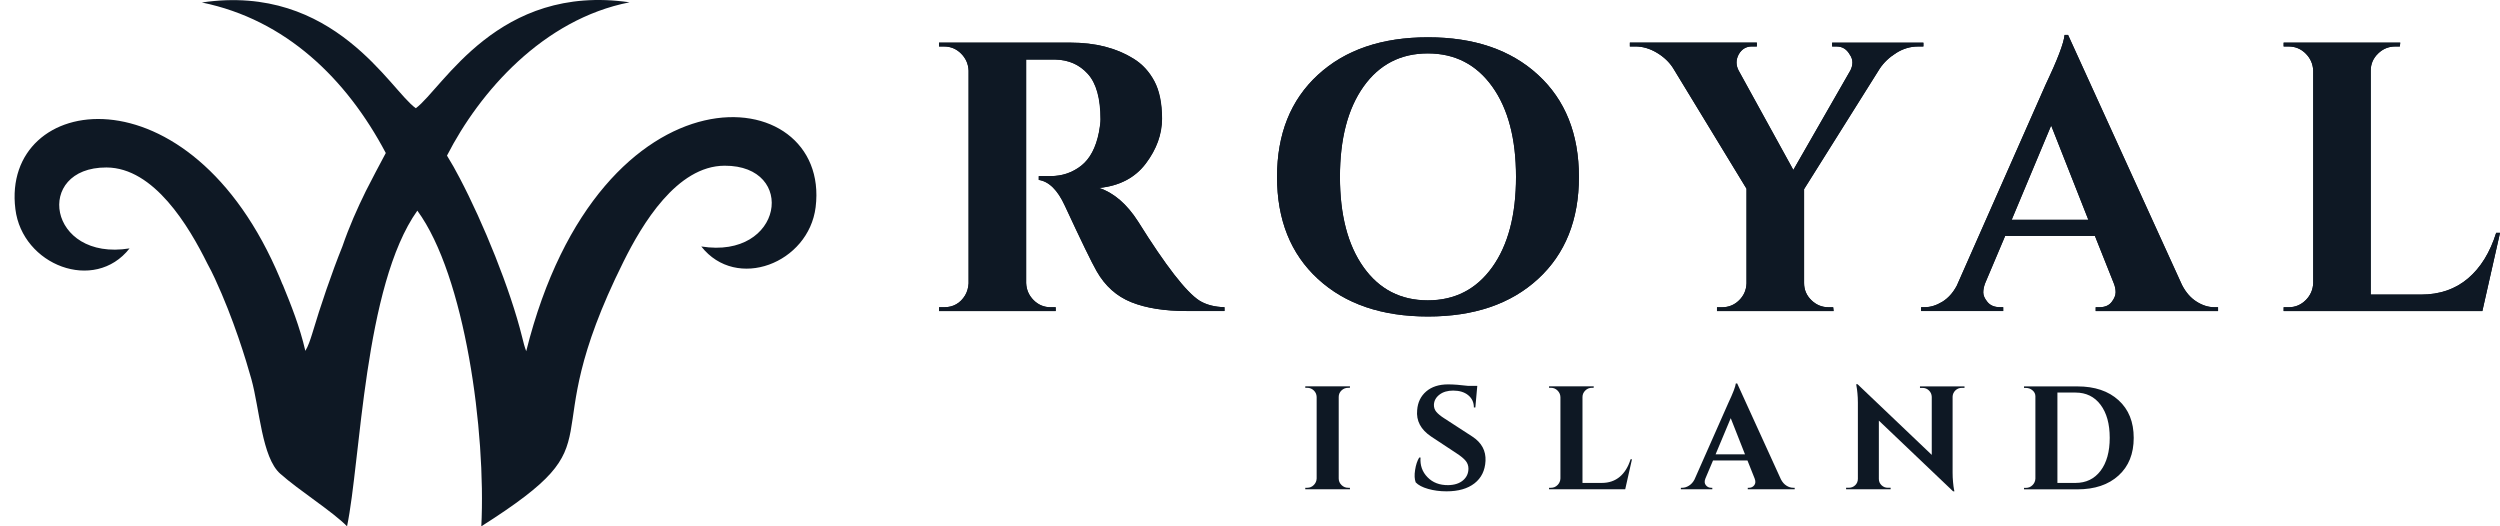 <svg width="171" height="36" viewBox="0 0 171 36" fill="none" xmlns="http://www.w3.org/2000/svg">
<path fill-rule="evenodd" clip-rule="evenodd" d="M14.696 19.047C15.987 21.833 16.826 24.617 17.195 25.935C17.757 27.957 17.911 31.29 19.168 32.402C20.459 33.551 22.746 34.986 23.738 36C24.673 31.517 24.897 19.535 28.546 14.408C31.822 18.878 33.245 29.557 32.922 36C42.73 29.769 36.165 30.906 42.647 17.898C43.917 15.338 46.296 11.344 49.56 11.335C54.536 11.311 53.568 17.756 47.968 16.859C50.371 19.919 55.311 18.008 55.79 14.168C56.866 5.415 41.043 3.826 35.993 24.021C35.885 23.744 35.802 23.422 35.716 23.065C34.902 19.766 33.048 15.234 31.447 12.186C31.137 11.6 30.922 11.206 30.574 10.644C32.8 6.29 37.139 1.319 43.062 0.158C34.069 -1.145 30.322 5.992 28.444 7.403C26.723 6.22 22.881 -1.169 13.805 0.17C19.534 1.341 23.695 5.372 26.388 10.466C25.921 11.338 25.466 12.199 25.023 13.071C24.436 14.266 23.886 15.498 23.422 16.85C22.681 18.69 21.928 20.902 21.353 22.829C21.221 23.247 21.089 23.665 20.886 23.999C20.502 22.337 19.906 20.856 19.343 19.48L19.319 19.443L19.162 19.059C12.99 4.318 0.059 6.349 1.052 14.3C1.519 18.137 6.459 20.052 8.862 16.991C3.265 17.889 2.306 11.443 7.282 11.455C10.537 11.467 12.916 15.474 14.183 18.03C14.373 18.377 14.542 18.712 14.696 19.047Z" fill="#0E1824"/>
<path d="M71.394 4.07H70.266C70.229 4.07 70.205 4.07 70.186 4.07V19.361C70.205 19.816 70.374 20.206 70.697 20.529C71.019 20.851 71.41 21.014 71.865 21.014H72.206V21.275H64.23V21.014H64.571C65.201 21.014 65.68 20.744 66.012 20.2C66.154 19.954 66.231 19.684 66.249 19.386V4.829C66.231 4.374 66.061 3.987 65.736 3.662C65.413 3.339 65.023 3.176 64.568 3.176H64.227V2.915H73.226C74.923 2.915 76.358 3.281 77.529 4.018C78.122 4.387 78.596 4.897 78.946 5.551C79.296 6.206 79.472 7.063 79.472 8.123C79.472 9.18 79.103 10.2 78.368 11.18C77.634 12.16 76.567 12.719 75.166 12.857C76.18 13.189 77.071 13.96 77.843 15.165C79.733 18.191 81.132 19.991 82.041 20.569C82.496 20.848 83.065 20.996 83.747 21.014V21.275H81.174C79.653 21.275 78.39 21.076 77.382 20.673C76.377 20.271 75.584 19.564 75.006 18.55C74.674 17.973 73.948 16.479 72.827 14.065C72.338 12.998 71.742 12.412 71.044 12.307V12.046H71.858C72.645 12.046 73.34 11.809 73.945 11.339C74.548 10.866 74.957 10.098 75.166 9.032C75.236 8.663 75.27 8.378 75.27 8.166C75.27 6.731 74.981 5.696 74.403 5.056C73.826 4.417 73.082 4.092 72.172 4.073C72.006 4.07 71.745 4.07 71.394 4.07Z" fill="#0E1824"/>
<path d="M73.232 2.919H64.232V3.18H64.574C65.028 3.18 65.416 3.343 65.742 3.666C66.064 3.988 66.236 4.378 66.255 4.833V19.39C66.236 19.688 66.16 19.958 66.018 20.204C65.686 20.745 65.204 21.018 64.577 21.018H64.236V21.279H72.212V21.018H71.87C71.415 21.018 71.025 20.855 70.702 20.533C70.38 20.21 70.207 19.82 70.192 19.365V4.071C70.211 4.071 70.235 4.071 70.272 4.071H71.4C71.751 4.071 72.012 4.071 72.187 4.071C73.097 4.09 73.841 4.415 74.418 5.054C74.996 5.693 75.285 6.729 75.285 8.163C75.285 8.372 75.248 8.661 75.181 9.03C74.972 10.096 74.563 10.867 73.96 11.337C73.358 11.81 72.66 12.044 71.873 12.044H71.059V12.305C71.76 12.409 72.353 12.996 72.842 14.062C73.96 16.474 74.686 17.97 75.021 18.548C75.599 19.562 76.389 20.271 77.397 20.671C78.402 21.073 79.665 21.273 81.19 21.273H83.762V21.012C83.08 20.994 82.511 20.846 82.056 20.567C81.147 19.989 79.748 18.189 77.858 15.162C77.086 13.955 76.195 13.187 75.181 12.855C76.579 12.714 77.646 12.154 78.383 11.177C79.118 10.197 79.487 9.18 79.487 8.12C79.487 7.064 79.312 6.206 78.961 5.549C78.611 4.894 78.141 4.381 77.544 4.016C76.361 3.285 74.929 2.919 73.232 2.919Z" fill="#0E1824"/>
<path d="M90.144 5.122C92.006 3.408 94.517 2.551 97.674 2.551C100.83 2.551 103.342 3.408 105.204 5.122C107.067 6.837 107.998 9.162 107.998 12.1C107.998 15.037 107.067 17.363 105.204 19.077C103.342 20.791 100.83 21.648 97.674 21.648C94.517 21.648 92.006 20.791 90.144 19.077C88.281 17.363 87.35 15.037 87.35 12.1C87.35 9.162 88.281 6.837 90.144 5.122ZM93.266 18.275C94.342 19.787 95.808 20.542 97.662 20.542C99.515 20.542 100.984 19.787 102.069 18.275C103.154 16.764 103.695 14.705 103.695 12.097C103.695 9.491 103.154 7.433 102.069 5.918C100.984 4.406 99.515 3.651 97.662 3.651C95.808 3.651 94.342 4.406 93.266 5.918C92.191 7.43 91.653 9.491 91.653 12.097C91.653 14.705 92.191 16.764 93.266 18.275Z" fill="#0E1824"/>
<path d="M97.674 2.551C94.517 2.551 92.006 3.408 90.144 5.122C88.281 6.837 87.35 9.162 87.35 12.1C87.35 15.037 88.281 17.363 90.144 19.077C92.006 20.791 94.517 21.648 97.674 21.648C100.83 21.648 103.342 20.791 105.204 19.077C107.067 17.363 107.998 15.037 107.998 12.1C107.998 9.162 107.067 6.837 105.204 5.122C103.342 3.408 100.83 2.551 97.674 2.551ZM97.662 20.546C95.808 20.546 94.342 19.79 93.266 18.278C92.191 16.767 91.653 14.708 91.653 12.1C91.653 9.494 92.191 7.436 93.266 5.921C94.342 4.41 95.808 3.654 97.662 3.654C99.515 3.654 100.984 4.41 102.069 5.921C103.154 7.433 103.695 9.494 103.695 12.1C103.695 14.705 103.154 16.763 102.069 18.278C100.984 19.79 99.515 20.546 97.662 20.546Z" fill="#0E1824"/>
<path d="M131.561 3.179H131.195C130.67 3.179 130.172 3.327 129.699 3.625C129.225 3.923 128.85 4.279 128.571 4.7L123.401 12.937V19.364C123.401 19.819 123.567 20.209 123.899 20.532C124.231 20.855 124.624 21.017 125.079 21.017H125.392L125.42 21.278H117.444V21.017H117.785C118.24 21.017 118.627 20.861 118.953 20.544C119.276 20.231 119.448 19.844 119.464 19.389V12.909L114.45 4.672C114.189 4.252 113.817 3.898 113.335 3.609C112.852 3.321 112.36 3.176 111.853 3.176H111.484V2.915H120.17V3.176H119.829C119.445 3.176 119.147 3.351 118.938 3.702C118.833 3.895 118.781 4.083 118.781 4.267C118.781 4.451 118.824 4.629 118.913 4.805L122.666 11.625L126.576 4.805C126.662 4.629 126.708 4.451 126.708 4.267C126.708 4.083 126.647 3.904 126.524 3.729C126.315 3.361 126.016 3.179 125.632 3.179H125.319V2.918H131.564V3.179H131.561Z" fill="#0E1824"/>
<path d="M131.56 2.918H125.315V3.179H125.628C126.013 3.179 126.311 3.364 126.52 3.729C126.643 3.904 126.704 4.083 126.704 4.267C126.704 4.451 126.661 4.629 126.572 4.805L122.662 11.625L118.909 4.805C118.82 4.629 118.777 4.451 118.777 4.267C118.777 4.083 118.829 3.895 118.934 3.702C119.143 3.351 119.441 3.176 119.825 3.176H120.167V2.915H111.48V3.176H111.849C112.356 3.176 112.851 3.321 113.331 3.609C113.81 3.898 114.185 4.252 114.447 4.672L119.46 12.909V19.389C119.441 19.844 119.272 20.228 118.949 20.544C118.627 20.861 118.236 21.017 117.781 21.017H117.44V21.278H125.416L125.389 21.017H125.075C124.62 21.017 124.227 20.855 123.895 20.532C123.563 20.209 123.397 19.819 123.397 19.364V12.937L128.567 4.7C128.846 4.279 129.221 3.923 129.695 3.625C130.168 3.327 130.666 3.179 131.192 3.179H131.557V2.918H131.56Z" fill="#0E1824"/>
<path d="M151.478 21.013H151.715V21.274H143.345V21.013H143.582C143.966 21.013 144.252 20.897 144.433 20.66C144.618 20.424 144.71 20.202 144.71 19.99C144.71 19.781 144.667 19.569 144.578 19.36L143.293 16.134H137.152L135.787 19.36C135.698 19.588 135.655 19.803 135.655 20.003C135.655 20.205 135.75 20.424 135.944 20.657C136.135 20.893 136.424 21.01 136.811 21.01H137.02V21.271H131.404V21.01H131.641C132.044 21.01 132.446 20.887 132.849 20.642C133.252 20.396 133.583 20.03 133.845 19.539L139.906 5.821C140.727 4.091 141.166 2.945 141.218 2.386H141.455L149.247 19.486C149.508 19.993 149.84 20.374 150.242 20.626C150.648 20.887 151.06 21.013 151.478 21.013ZM137.598 15.035H142.844L140.299 8.583L137.598 15.035Z" fill="#0E1824"/>
<path d="M141.455 2.392H141.218C141.166 2.951 140.73 4.097 139.906 5.826L133.845 19.544C133.583 20.033 133.252 20.402 132.849 20.648C132.446 20.893 132.044 21.016 131.641 21.016H131.404V21.277H137.02V21.016H136.811C136.427 21.016 136.138 20.899 135.944 20.663C135.75 20.426 135.655 20.208 135.655 20.008C135.655 19.809 135.698 19.594 135.787 19.366L137.152 16.14H143.293L144.578 19.366C144.664 19.575 144.71 19.787 144.71 19.996C144.71 20.205 144.618 20.429 144.433 20.666C144.249 20.902 143.966 21.019 143.582 21.019H143.345V21.28H151.715V21.019H151.478C151.057 21.019 150.648 20.893 150.246 20.638C149.843 20.386 149.511 20.005 149.25 19.498L141.455 2.392ZM137.598 15.034L140.299 8.582L142.844 15.034H137.598Z" fill="#0E1824"/>
<path d="M156.542 21.014C156.997 21.014 157.384 20.851 157.71 20.529C158.033 20.206 158.205 19.816 158.224 19.361V4.829C158.205 4.374 158.036 3.987 157.71 3.662C157.388 3.339 156.997 3.176 156.542 3.176H156.201V2.915H164.177L164.15 3.176H163.836C163.381 3.176 162.988 3.339 162.656 3.662C162.324 3.984 162.158 4.374 162.158 4.829V20.148H165.594C166.87 20.148 167.942 19.782 168.809 19.045C169.676 18.311 170.318 17.269 170.739 15.923H171.001L169.793 21.275H156.201V21.014H156.542Z" fill="#0E1824"/>
<path d="M164.177 2.919H156.201V3.18H156.542C156.997 3.18 157.384 3.343 157.71 3.666C158.033 3.988 158.205 4.378 158.224 4.833V19.365C158.205 19.82 158.036 20.21 157.71 20.533C157.388 20.855 156.997 21.018 156.542 21.018H156.201V21.279H169.793L171.001 15.927H170.739C170.318 17.273 169.676 18.314 168.809 19.049C167.942 19.783 166.873 20.152 165.594 20.152H162.158V4.833C162.158 4.378 162.324 3.991 162.656 3.666C162.988 3.343 163.381 3.18 163.836 3.18H164.15L164.177 2.919Z" fill="#0E1824"/>
<path d="M92.33 33.364L92.34 33.466H89.281V33.364H89.413C89.589 33.364 89.736 33.303 89.862 33.177C89.985 33.054 90.053 32.903 90.059 32.728V27.149C90.053 26.974 89.988 26.826 89.862 26.706C89.739 26.587 89.589 26.525 89.413 26.525H89.281V26.424H92.34L92.33 26.525H92.21C92.035 26.525 91.885 26.587 91.759 26.706C91.633 26.826 91.568 26.974 91.568 27.149V32.728C91.568 32.903 91.633 33.051 91.759 33.177C91.885 33.3 92.035 33.364 92.21 33.364H92.33Z" fill="#0E1824"/>
<path d="M98.784 28.612L100.705 29.859C101.342 30.274 101.643 30.83 101.609 31.527C101.575 32.185 101.323 32.695 100.856 33.06C100.386 33.426 99.749 33.607 98.944 33.607C98.489 33.607 98.068 33.552 97.681 33.441C97.297 33.331 97.011 33.183 96.833 32.993C96.753 32.778 96.737 32.498 96.793 32.148C96.845 31.801 96.94 31.515 97.075 31.294H97.165C97.125 31.822 97.281 32.274 97.638 32.639C97.994 33.008 98.465 33.189 99.055 33.183C99.485 33.177 99.823 33.066 100.069 32.858C100.318 32.646 100.441 32.378 100.441 32.05C100.441 31.856 100.38 31.681 100.257 31.527C100.134 31.374 99.928 31.202 99.639 31.014L97.89 29.859C97.18 29.383 96.86 28.781 96.934 28.049C96.974 27.521 97.18 27.094 97.552 26.774C97.924 26.455 98.422 26.292 99.046 26.292C99.414 26.292 99.869 26.326 100.413 26.393H101.046L100.914 27.871H100.813C100.813 27.524 100.684 27.244 100.426 27.032C100.167 26.82 99.823 26.716 99.396 26.716C99.015 26.716 98.701 26.808 98.462 26.992C98.219 27.177 98.093 27.407 98.08 27.681C98.074 27.868 98.13 28.034 98.246 28.172C98.363 28.311 98.541 28.458 98.784 28.612Z" fill="#0E1824"/>
<path d="M111.626 31.416L111.165 33.466H105.955V33.364H106.087C106.262 33.364 106.41 33.303 106.536 33.177C106.659 33.054 106.727 32.903 106.733 32.728V27.161C106.727 26.986 106.662 26.839 106.536 26.713C106.413 26.59 106.262 26.525 106.087 26.525H105.955V26.424H109.013L109.004 26.525H108.884C108.709 26.525 108.558 26.587 108.432 26.713C108.306 26.835 108.242 26.986 108.242 27.161V33.032H109.56C110.049 33.032 110.461 32.891 110.793 32.611C111.125 32.332 111.371 31.933 111.531 31.416H111.626Z" fill="#0E1824"/>
<path d="M118.825 26.23L121.813 32.783C121.914 32.977 122.04 33.124 122.194 33.219C122.347 33.318 122.504 33.364 122.667 33.364H122.756V33.465H119.547V33.364H119.636C119.784 33.364 119.904 33.305 119.993 33.188C120.082 33.072 120.091 32.918 120.018 32.731L119.526 31.496H117.171L116.649 32.731C116.575 32.918 116.584 33.072 116.68 33.188C116.775 33.305 116.895 33.364 117.042 33.364H117.122V33.465H114.971V33.364H115.06C115.213 33.364 115.367 33.318 115.521 33.222C115.675 33.127 115.804 32.989 115.902 32.801L118.226 27.545C118.539 26.881 118.708 26.442 118.73 26.227H118.825V26.23ZM117.347 31.075H119.357L118.382 28.602L117.347 31.075Z" fill="#0E1824"/>
<path d="M131.326 26.429H134.372V26.53H134.182C134.013 26.53 133.871 26.589 133.748 26.705C133.629 26.822 133.564 26.966 133.558 27.132V32.319C133.558 32.546 133.567 32.767 133.589 32.982C133.61 33.197 133.629 33.354 133.65 33.455L133.681 33.606H133.592L128.514 28.77V32.761C128.514 32.93 128.576 33.071 128.695 33.188C128.815 33.305 128.96 33.363 129.129 33.363H129.319V33.465H126.273V33.363H126.455C126.63 33.363 126.777 33.305 126.897 33.188C127.017 33.071 127.079 32.924 127.079 32.752V27.535C127.079 27.314 127.069 27.099 127.048 26.887C127.026 26.675 127.008 26.524 126.986 26.429L126.965 26.278H127.054L132.132 31.114V27.145C132.126 26.97 132.061 26.825 131.941 26.709C131.821 26.592 131.677 26.533 131.508 26.533H131.326V26.429Z" fill="#0E1824"/>
<path d="M138.443 26.43H142.095C143.281 26.43 144.219 26.746 144.91 27.376C145.602 28.006 145.946 28.863 145.946 29.951C145.946 31.038 145.602 31.895 144.91 32.525C144.219 33.155 143.281 33.471 142.095 33.471H138.443V33.37H138.576C138.751 33.37 138.898 33.309 139.024 33.183C139.147 33.06 139.215 32.909 139.221 32.734V27.106C139.221 26.946 139.156 26.811 139.024 26.7C138.895 26.59 138.745 26.534 138.576 26.534H138.443V26.43ZM140.727 26.851V33.032H141.963C142.688 33.032 143.257 32.756 143.678 32.203C144.096 31.65 144.305 30.897 144.305 29.948C144.305 28.995 144.096 28.242 143.678 27.686C143.26 27.13 142.688 26.851 141.963 26.851H140.727Z" fill="#0E1824"/>
</svg>
